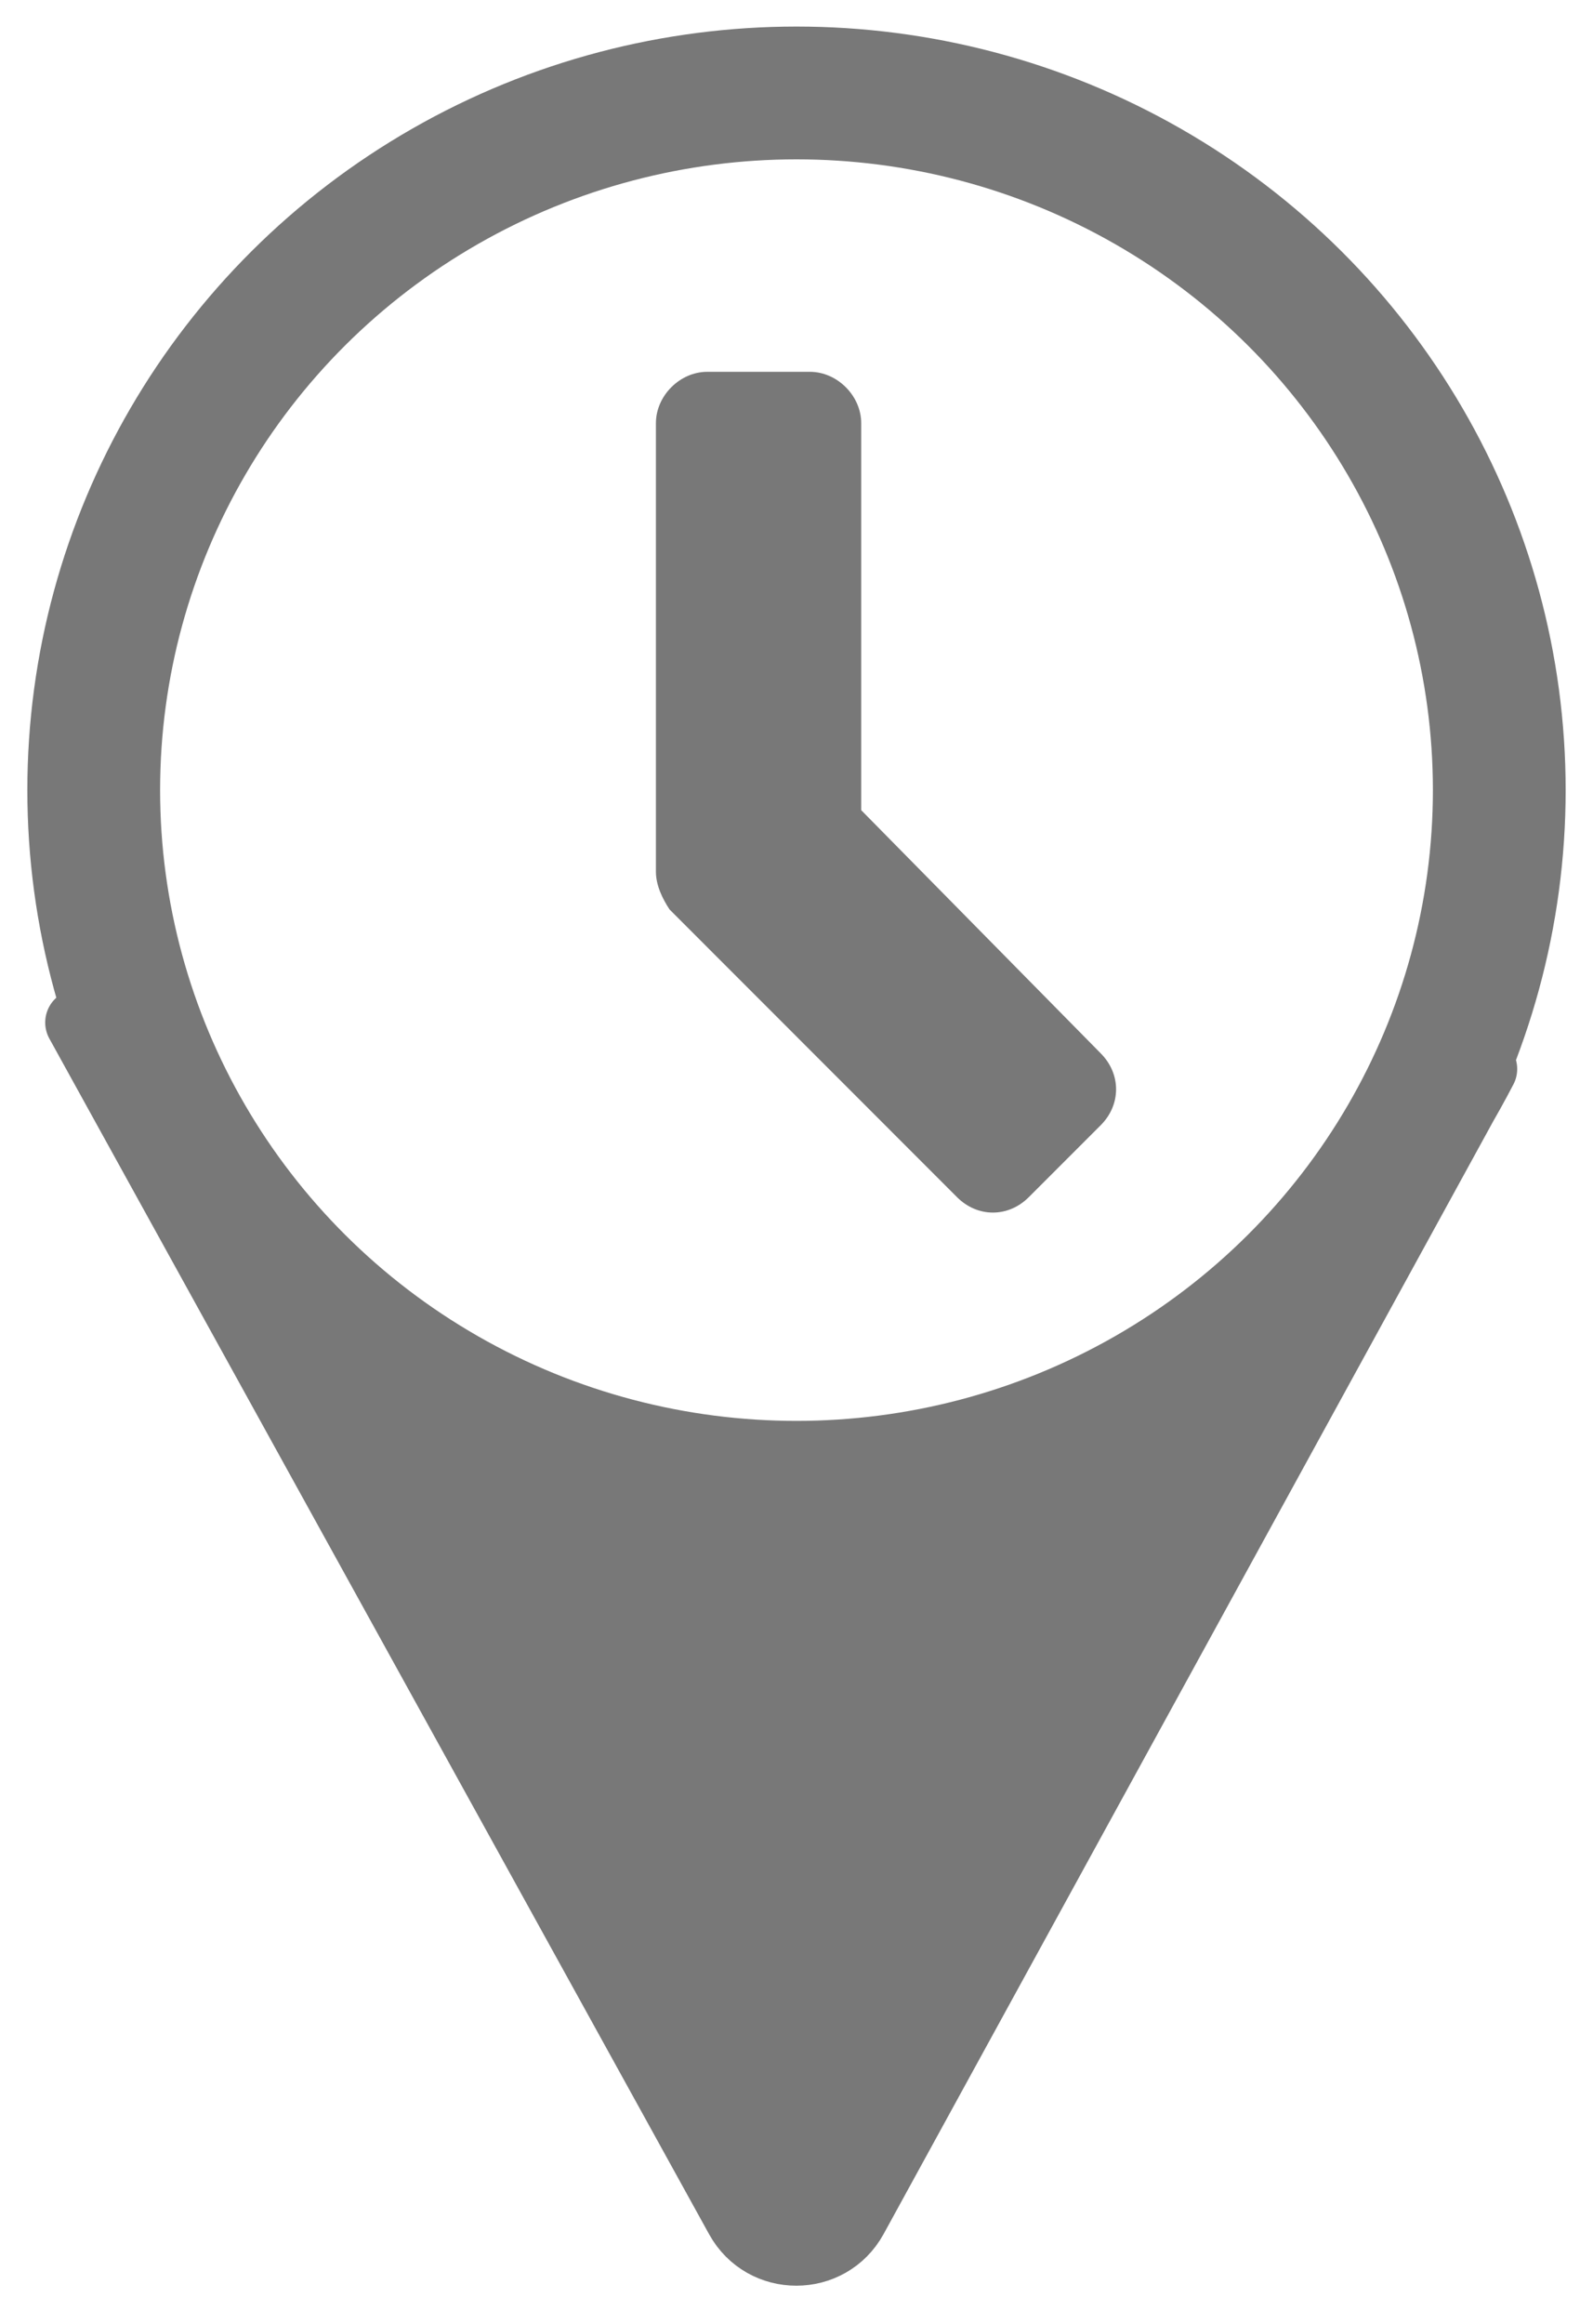 <svg width="24" height="35" viewBox="0 0 24 35" fill="none" xmlns="http://www.w3.org/2000/svg">
<path d="M12.202 5.6H10.655C10.243 5.6 9.882 5.961 9.882 6.374V13.13C9.882 13.337 9.985 13.543 10.088 13.698L14.418 18.03C14.727 18.34 15.191 18.34 15.5 18.03L16.583 16.947C16.892 16.638 16.892 16.174 16.583 15.864L12.975 12.202V6.374C12.975 5.961 12.614 5.6 12.202 5.6Z" fill="#787878"/>
<ellipse cx="12" cy="11.9" rx="10.588" ry="10.5" stroke="#787878" stroke-width="2"/>
<path d="M1.181 15.4L11.121 33.408C11.502 34.098 12.495 34.097 12.874 33.406L22.358 16.1C18.353 23.8 8.471 25.9 1.181 15.4Z" fill="#787878" stroke="#787878" stroke-linejoin="round"/>
</svg>
